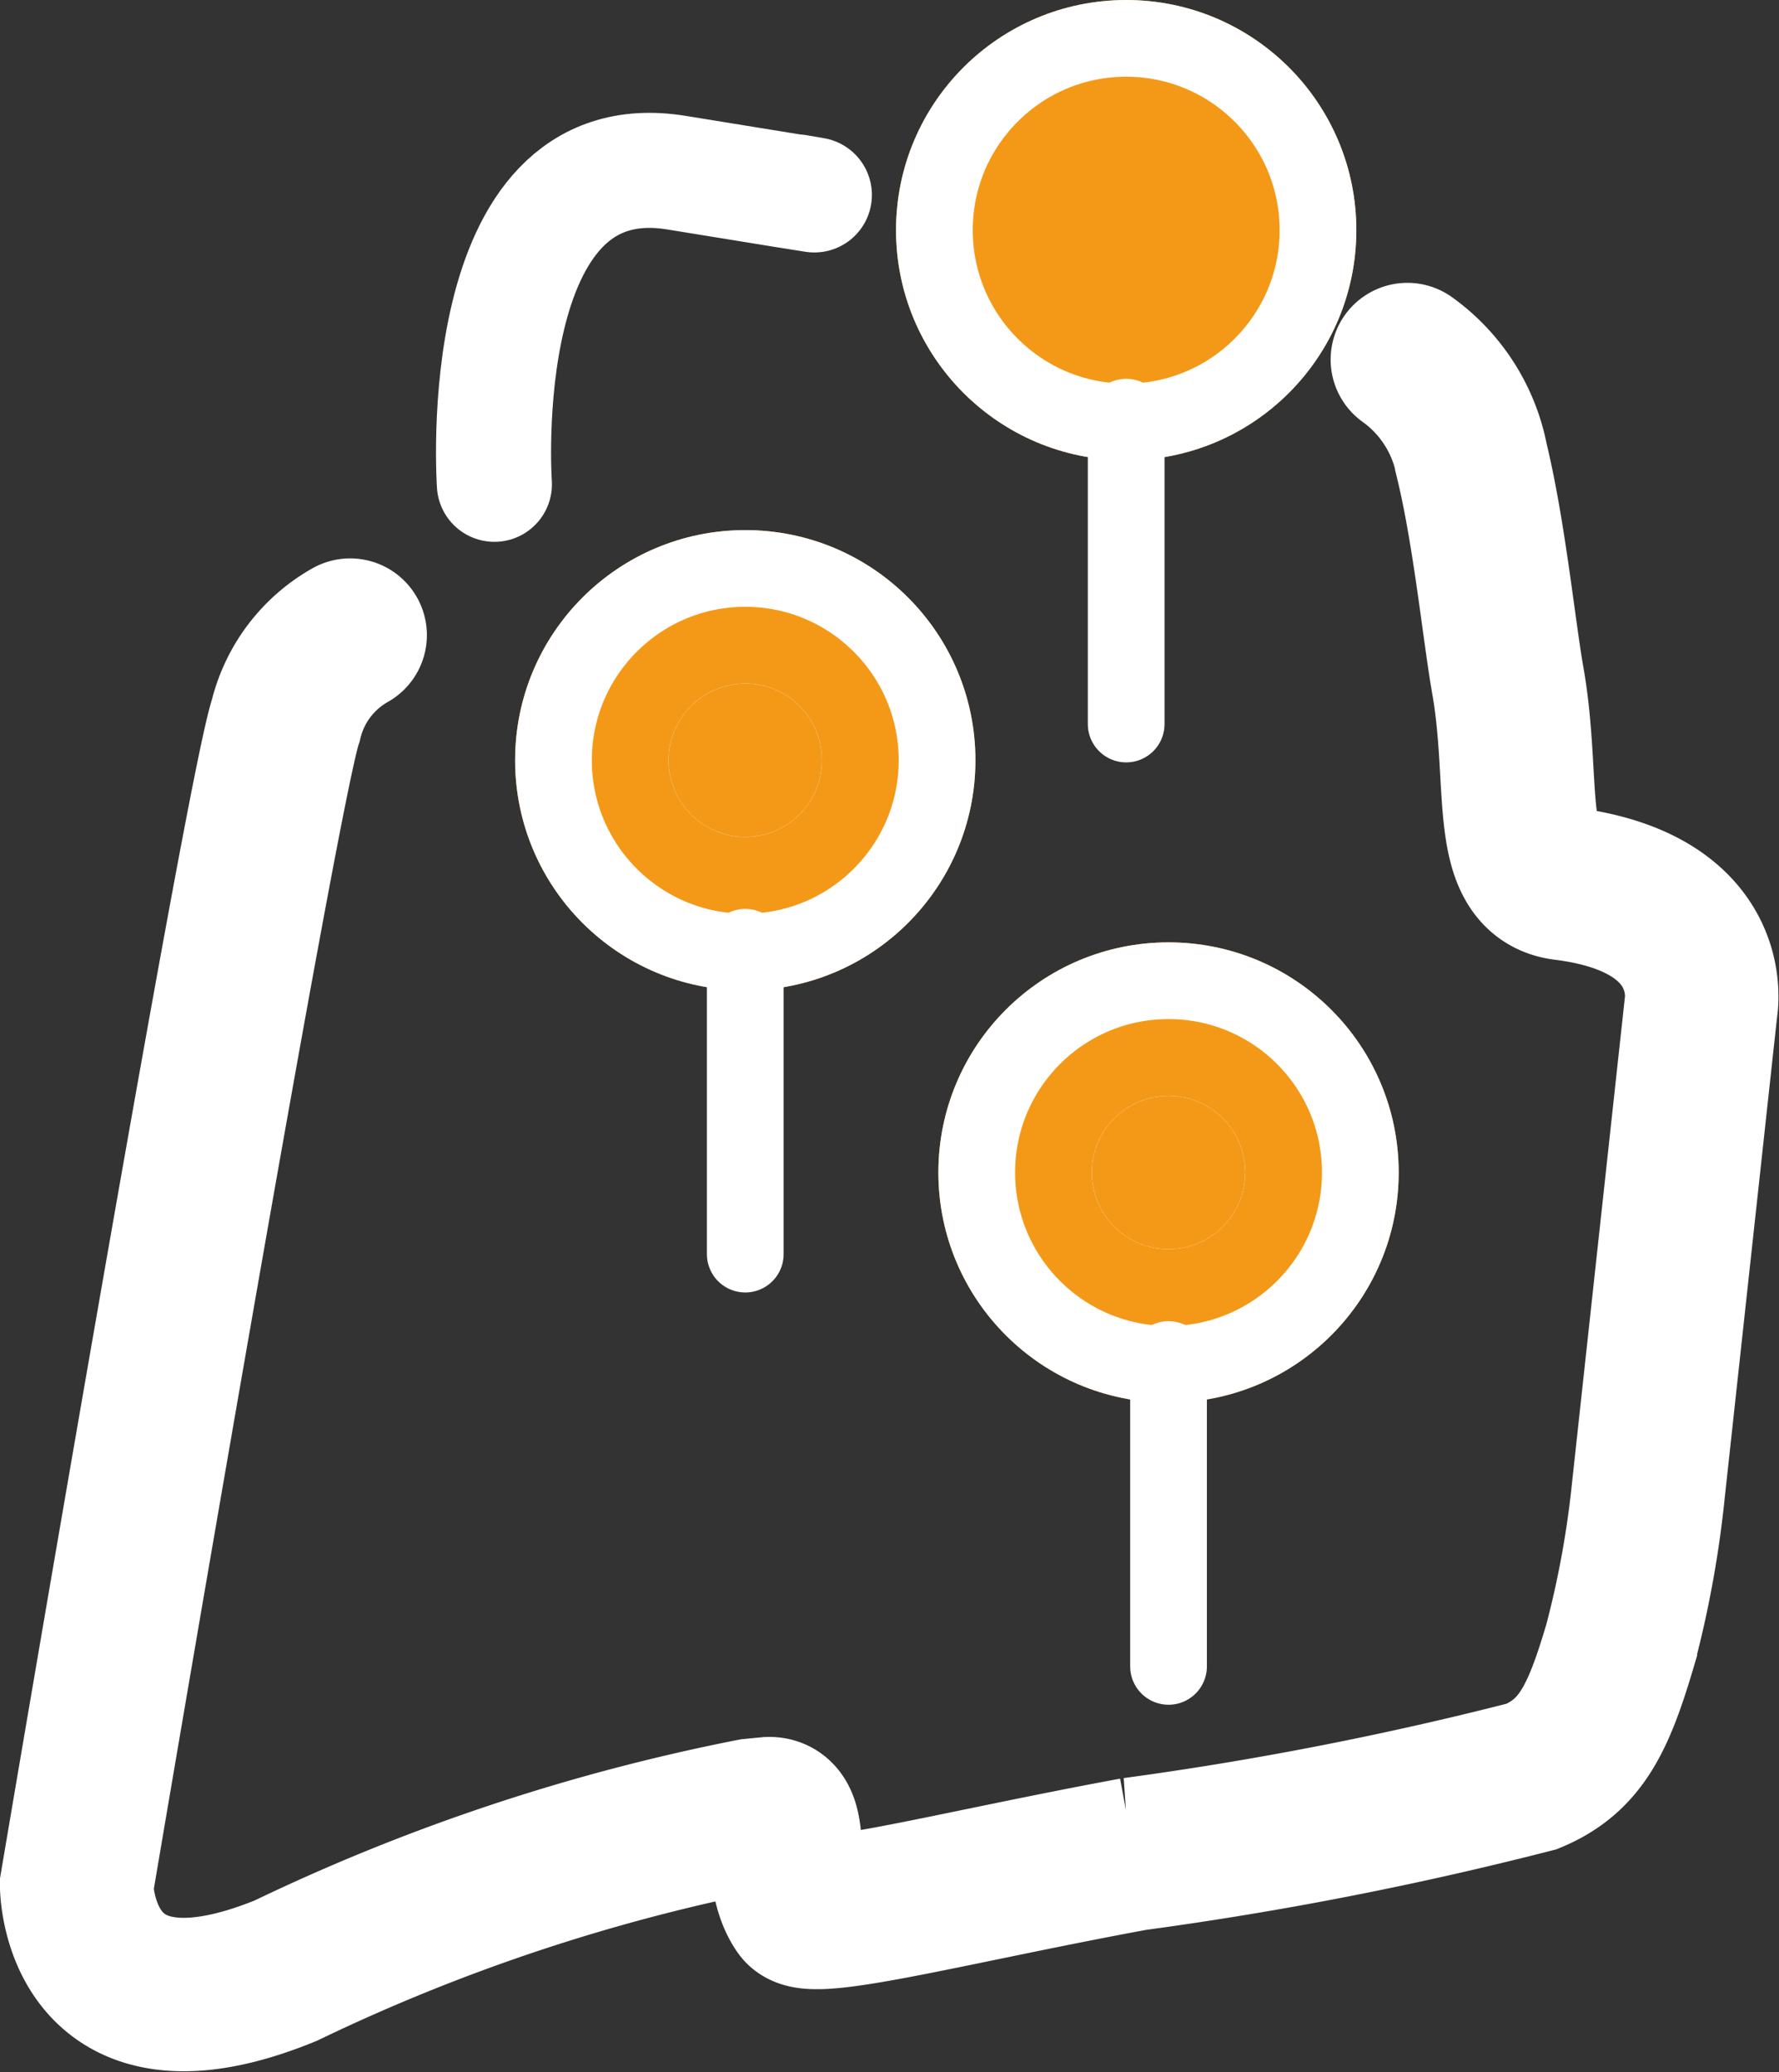 <svg xmlns="http://www.w3.org/2000/svg" width="23.188" height="27.014" viewBox="0 0 23.188 27.014">
    <rect x="0" y="0" width="23.188" height="27.014" fill="#333333" stroke="none"/>
    <defs>
        <style>
            .cls-1,.cls-2,.cls-5,.cls-8{fill:none}.cls-1,.cls-2,.cls-3,.cls-5{stroke:#fff}.cls-1,.cls-2,.cls-5{stroke-linecap:round}.cls-1{stroke-width:2px}.cls-2{stroke-width:1.5px}.cls-3,.cls-6{fill:#f49917}.cls-4{fill:#fff;stroke:#f49917}.cls-7{stroke:none}
        </style>
    </defs>
    <g id="stp_template" data-name="stp template" transform="translate(-600.75 -447)">
        <path id="Path_2482" d="M10088.314 7761.279a1.743 1.743 0 0 0-.839 1.113c-.314.912-2.726 15.183-2.726 15.183s0 2.226 2.726 1.113a25.219 25.219 0 0 1 6.078-2.025l.215-.021c.348-.017.1.78.414 1.235.15.219 2.045-.283 4.349-.708a45.19 45.19 0 0 0 5.188-1.013c.645-.27.871-.77 1.152-1.721a13.169 13.169 0 0 0 .366-2.023l.683-6.274s.261-1.366-1.782-1.62c-.779-.1-.5-1.294-.732-2.632-.117-.659-.241-1.927-.473-2.884a2.1 2.1 0 0 0-.839-1.315" class="cls-1" data-name="Path 2482" transform="translate(-9483 -7306)"/>
        <path id="Path_2483" d="M10092.563 7759.313s-.312-4.5 2.375-4.062 1.563.25 1.563.25" class="cls-2" data-name="Path 2483" transform="translate(-9485.369 -7306)"/>
        <g id="Group_666" data-name="Group 666" transform="translate(607.464 453.91)">
            <g id="Ellipse_177" class="cls-3" data-name="Ellipse 177">
                <circle cx="3" cy="3" r="3" class="cls-7"/>
                <circle cx="3" cy="3" r="2.5" class="cls-8"/>
            </g>
            <g id="Ellipse_178" class="cls-4" data-name="Ellipse 178" transform="translate(2 2)">
                <circle cx="1" cy="1" r="1" class="cls-7"/>
                <circle cx="1" cy="1" r=".5" class="cls-8"/>
            </g>
            <path id="Path_2484" d="M10094 7766.438v4" class="cls-5" data-name="Path 2484" transform="translate(-10091 -7761)"/>
        </g>
        <g id="Group_668" data-name="Group 668" transform="translate(612.981 459.284)">
            <g id="Ellipse_177-2" class="cls-3" data-name="Ellipse 177">
                <circle cx="3" cy="3" r="3" class="cls-7"/>
                <circle cx="3" cy="3" r="2.5" class="cls-8"/>
            </g>
            <g id="Ellipse_178-2" class="cls-4" data-name="Ellipse 178" transform="translate(2 2)">
                <circle cx="1" cy="1" r="1" class="cls-7"/>
                <circle cx="1" cy="1" r=".5" class="cls-8"/>
            </g>
            <path id="Path_2484-2" d="M10094 7766.438v4" class="cls-5" data-name="Path 2484" transform="translate(-10091 -7761)"/>
        </g>
        <g id="Group_667" data-name="Group 667" transform="translate(612.429 447)">
            <g id="Ellipse_177-3" class="cls-3" data-name="Ellipse 177">
                <circle cx="3" cy="3" r="3" class="cls-7"/>
                <circle cx="3" cy="3" r="2.5" class="cls-8"/>
            </g>
            <circle id="Ellipse_178-3" cx="1" cy="1" r="1" class="cls-6" data-name="Ellipse 178" transform="translate(2 2)"/>
            <path id="Path_2484-3" d="M10094 7766.438v4" class="cls-5" data-name="Path 2484" transform="translate(-10091 -7761)"/>
        </g>
    </g>
</svg>
